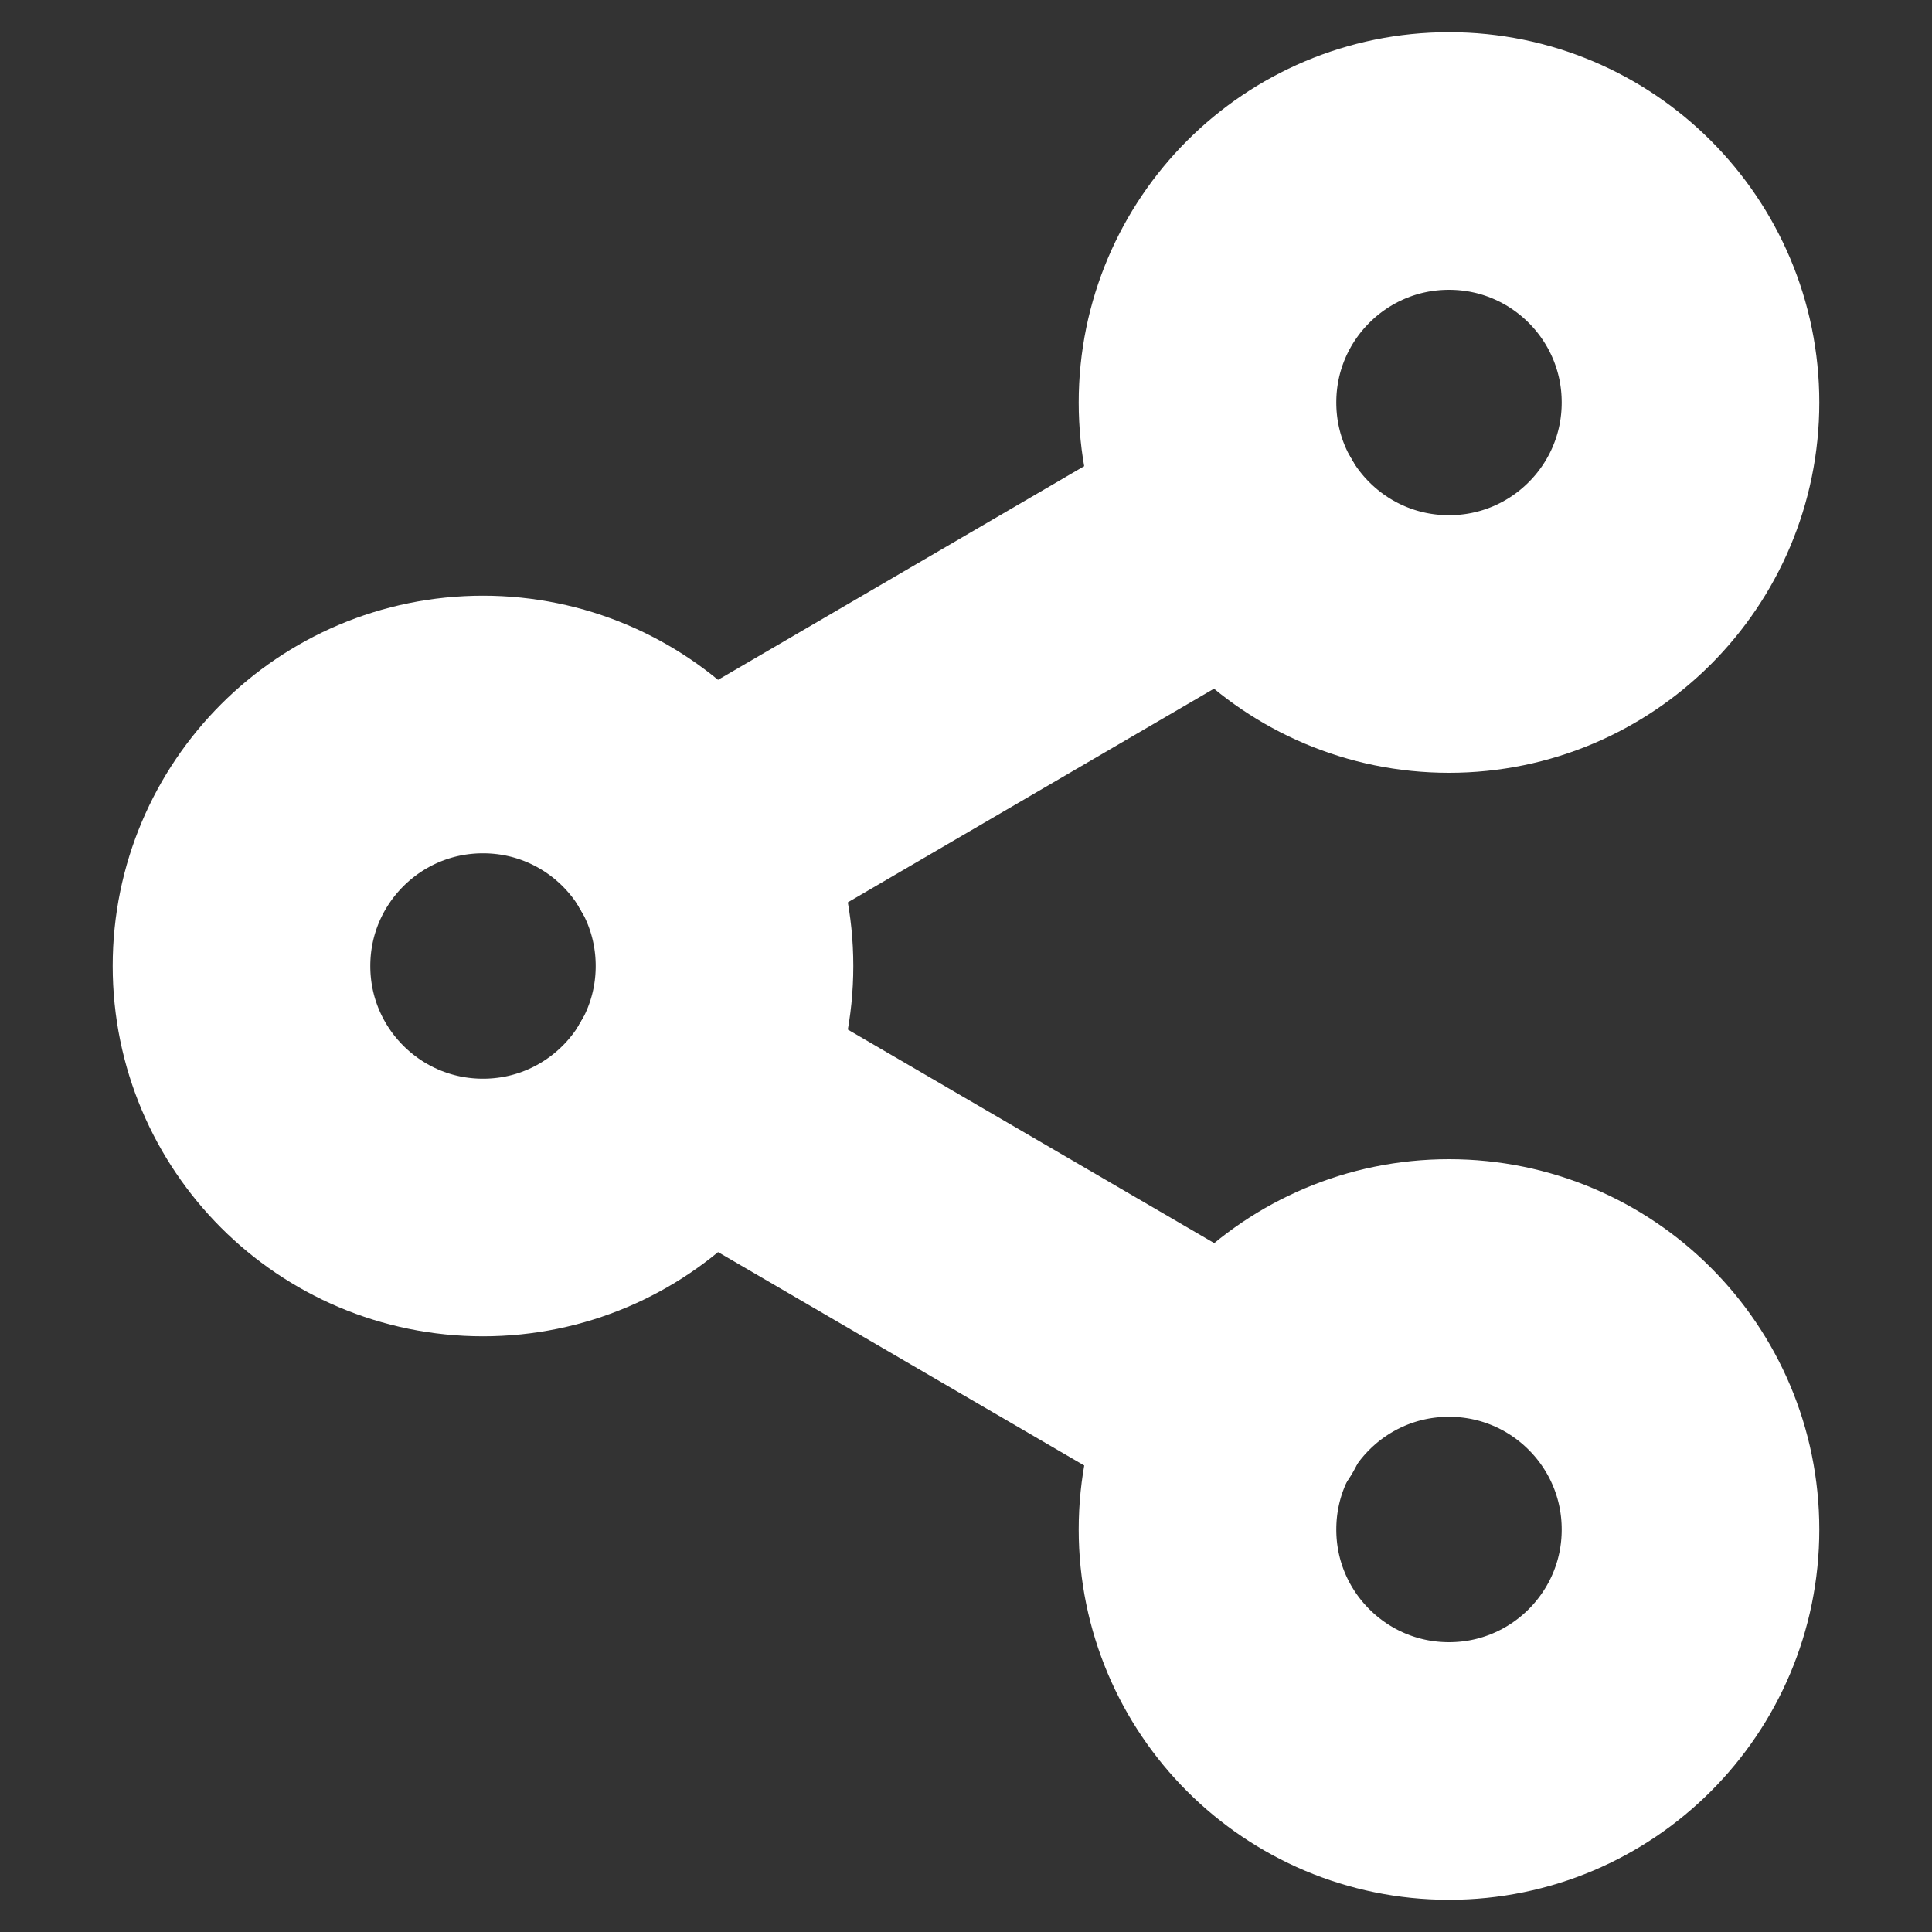 <svg width="30" height="30" viewBox="0 0 30 30" fill="none" xmlns="http://www.w3.org/2000/svg">
<rect x="0" y="0" width="30" height="30" fill="#333333" stroke="none"/>
<path d="M22.5 10C24.571 10 26.25 8.321 26.25 6.25C26.25 4.179 24.571 2.5 22.5 2.5C20.429 2.5 18.75 4.179 18.75 6.25C18.75 8.321 20.429 10 22.5 10Z" stroke="white" stroke-width="4" stroke-linecap="round" stroke-linejoin="round"/>
<path d="M7.5 18.75C9.571 18.75 11.25 17.071 11.25 15C11.25 12.929 9.571 11.25 7.5 11.25C5.429 11.25 3.75 12.929 3.75 15C3.75 17.071 5.429 18.75 7.5 18.75Z" stroke="white" stroke-width="4" stroke-linecap="round" stroke-linejoin="round"/>
<path d="M22.5 27.5C24.571 27.5 26.25 25.821 26.25 23.75C26.25 21.679 24.571 20 22.5 20C20.429 20 18.75 21.679 18.75 23.75C18.75 25.821 20.429 27.5 22.5 27.5Z" stroke="white" stroke-width="4" stroke-linecap="round" stroke-linejoin="round"/>
<path d="M10.737 16.887L19.275 21.863" stroke="white" stroke-width="4" stroke-linecap="round" stroke-linejoin="round"/>
<path d="M19.262 8.138L10.737 13.113" stroke="white" stroke-width="4" stroke-linecap="round" stroke-linejoin="round"/>
</svg>
